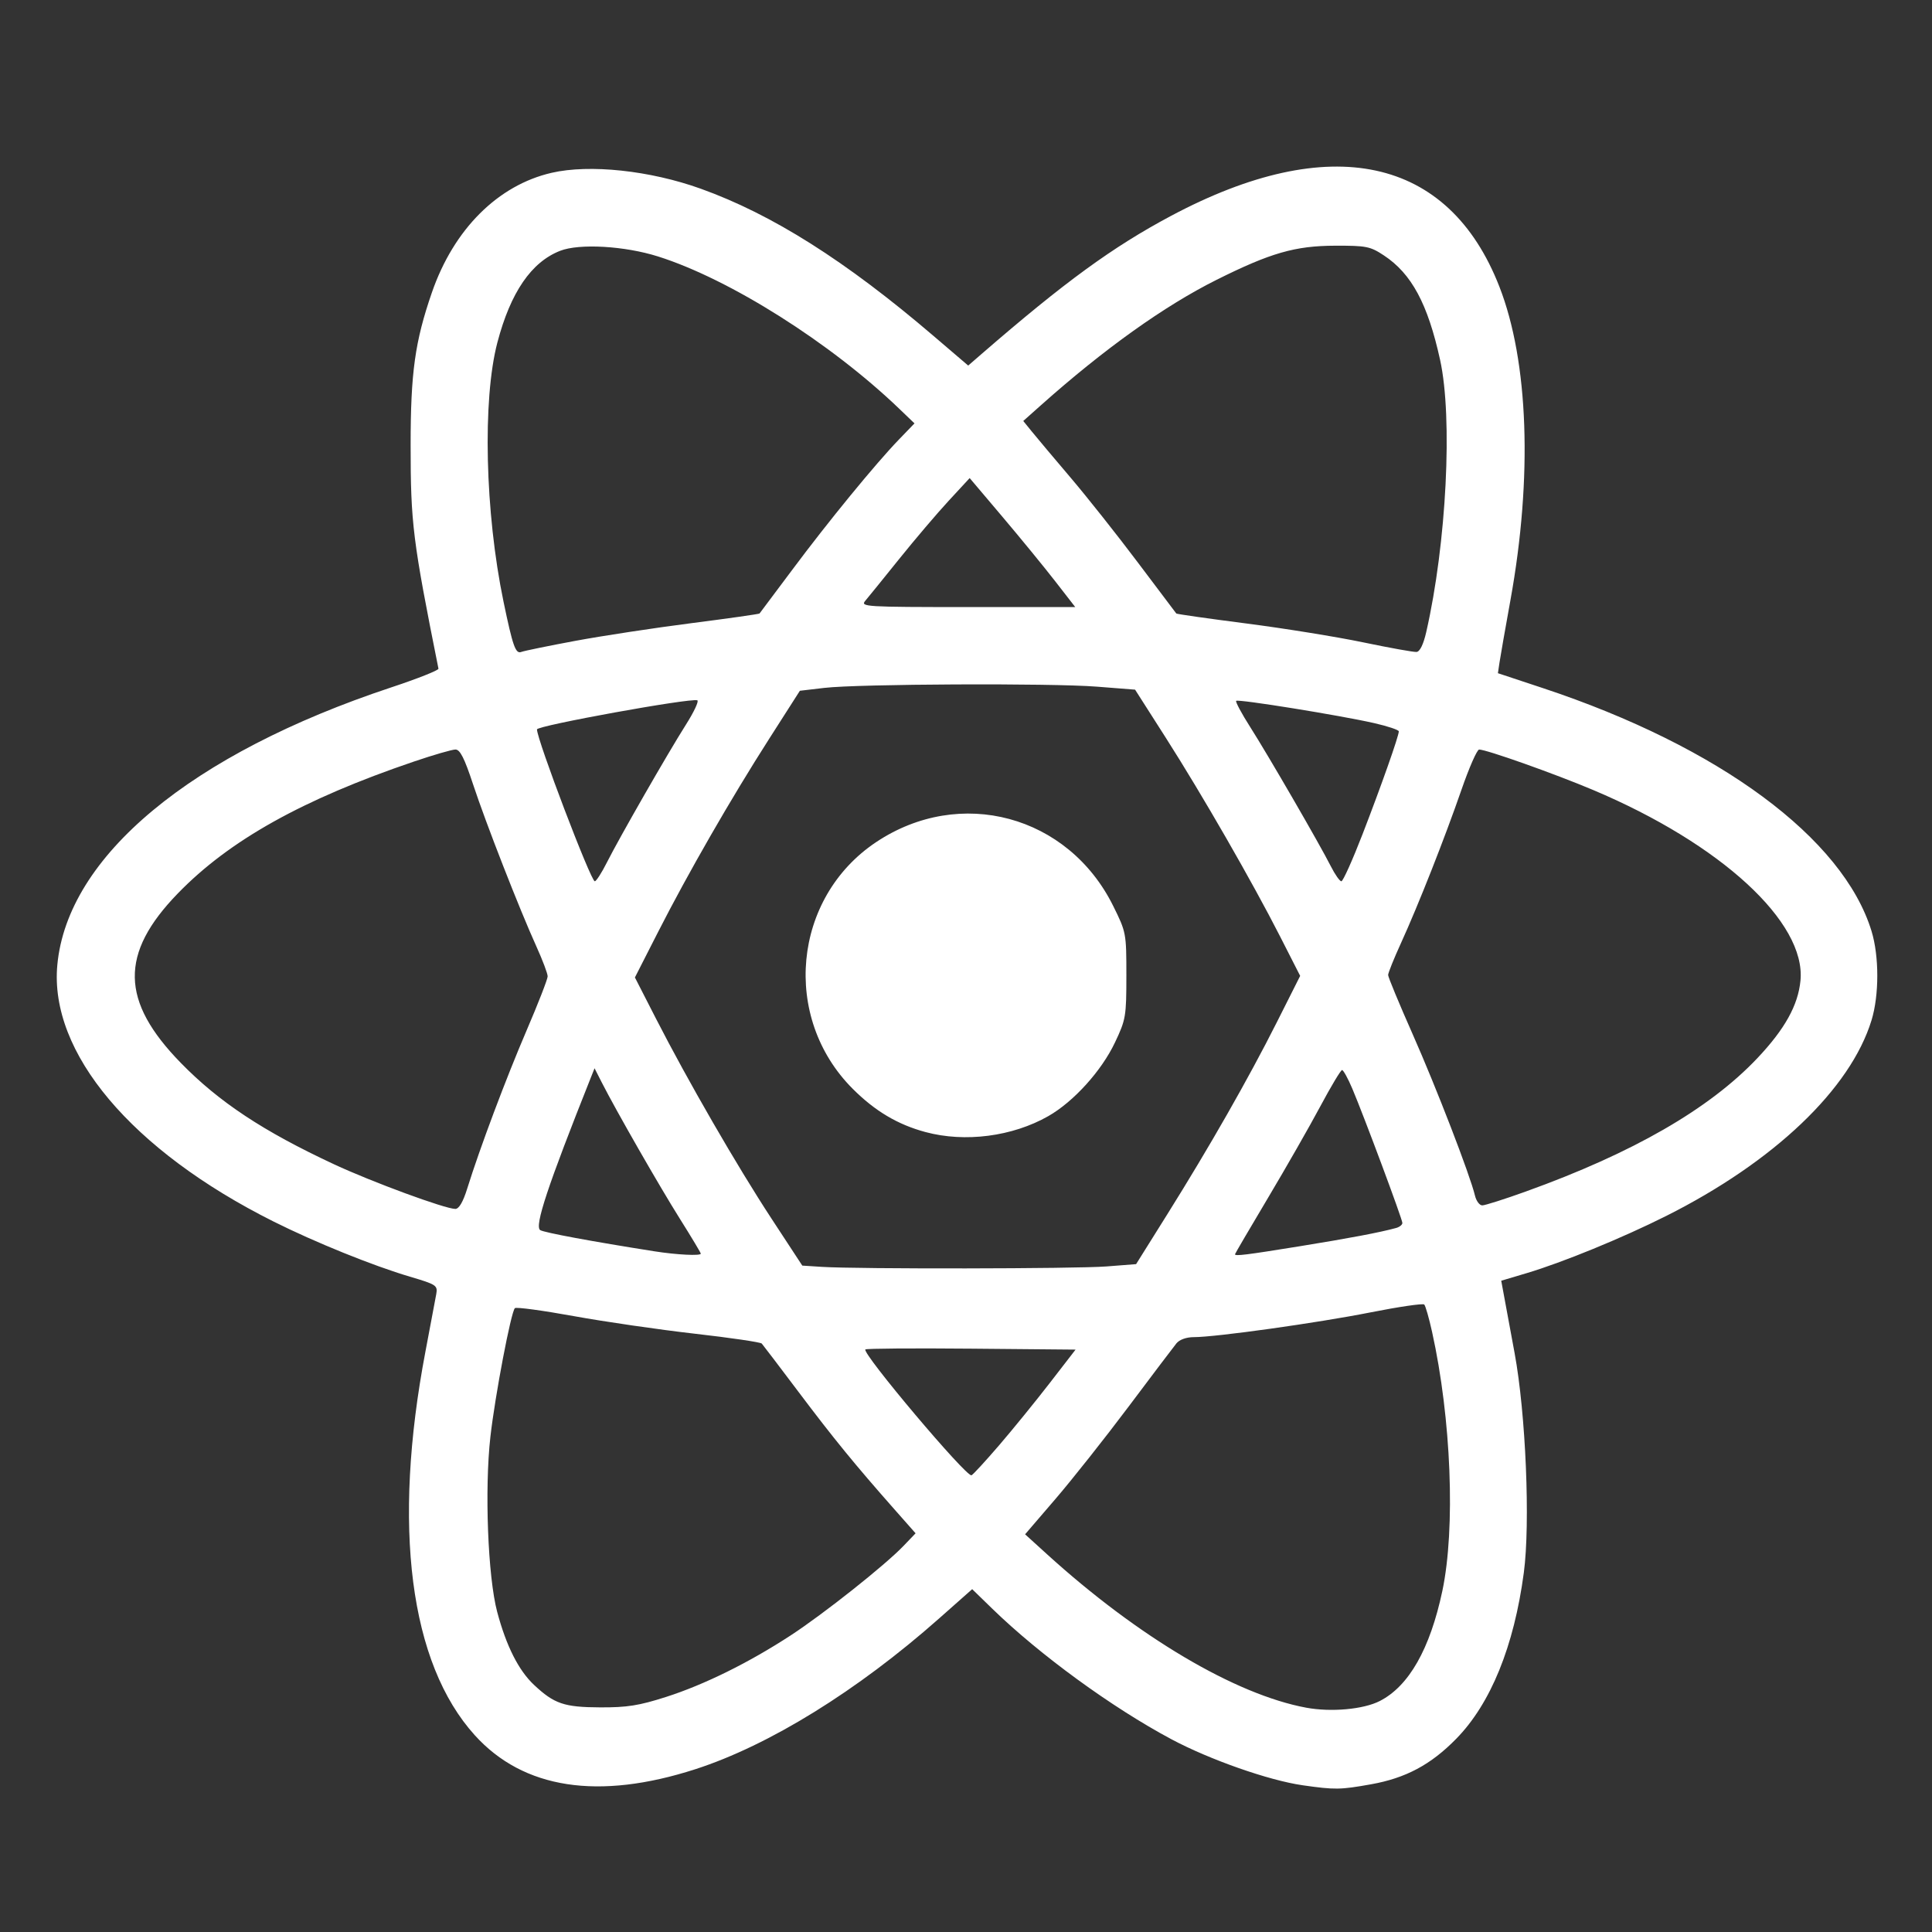 <?xml version="1.0" encoding="UTF-8" standalone="no"?>
<svg
   version="1.1"
   id="Layer_1"
   x="0px"
   y="0px"
   width="600px"
   height="600px"
   viewBox="0 0 600 600"
   enable-background="new 0 0 600 600"
   xml:space="preserve"
   sodipodi:docname="react.svg"
   inkscape:version="1.3.2 (091e20e, 2023-11-25, custom)"
   xmlns:inkscape="http://www.inkscape.org/namespaces/inkscape"
   xmlns:sodipodi="http://sodipodi.sourceforge.net/DTD/sodipodi-0.dtd"
   xmlns="http://www.w3.org/2000/svg"
   xmlns:svg="http://www.w3.org/2000/svg"><rect x="0" y="0" width="600" height="600" fill="#333333" stroke="none"/><defs
   id="defs1" /><sodipodi:namedview
   id="namedview1"
   pagecolor="#ffffff"
   bordercolor="#000000"
   borderopacity="0.25"
   inkscape:showpageshadow="2"
   inkscape:pageopacity="0.0"
   inkscape:pagecheckerboard="0"
   inkscape:deskcolor="#d1d1d1"
   inkscape:zoom="0.47906484"
   inkscape:cx="924.71825"
   inkscape:cy="514.54413"
   inkscape:window-width="1920"
   inkscape:window-height="1009"
   inkscape:window-x="1073"
   inkscape:window-y="2152"
   inkscape:window-maximized="1"
   inkscape:current-layer="Layer_1" />  
<path
   style="fill:#ffffff"
   d="m 404.55,554.428 c -10.437,-1.483 -28.858,-7.941 -40.747,-14.285 -18.456,-9.849 -40.874,-26.184 -55.638,-40.541 l -6.245,-6.073 -10.345,9.159 c -25.282,22.383 -52.736,39.359 -75.599,46.746 -30.111,9.728 -53.426,6.144 -68.517,-10.532 -20.229,-22.354 -25.687,-64.809 -15.326,-119.217 1.564,-8.212 3.071,-16.214 3.349,-17.782 0.479,-2.704 0.058,-2.984 -8.164,-5.417 -11.501,-3.404 -29.444,-10.66 -42.402,-17.149 -44.063,-22.063 -69.655,-52.447 -67.112,-79.678 3.149,-33.718 41.458,-65.551 103.731,-86.197 8.146,-2.701 14.731,-5.309 14.633,-5.796 -8.003,-39.958 -8.642,-45.088 -8.644,-69.458 0,-22.493 1.344,-32.148 6.606,-47.375 6.783,-19.628 20.477,-33.317 37.182,-37.168 11.81,-2.723 30.559,-0.722 46.325,4.943 22.186,7.972 44.998,22.396 72.215,45.662 l 10.832,9.259 4.266,-3.698 c 25.673,-22.25 40.598,-33.128 58.678,-42.765 49.495,-26.382 86.22,-18.489 102.007,21.925 9.086,23.26 10.362,59.179 3.457,97.328 -1.597,8.82 -3.127,17.547 -3.401,19.392 l -0.498,3.355 13.934,4.618 c 54.817,18.168 93.257,46.591 102.099,75.493 2.38,7.78 2.38,19.87 0,27.65 -6.538,21.37 -30.314,44.02 -63.865,60.842 -13.617,6.827 -32.086,14.394 -43.236,17.715 l -7.902,2.353 0.647,3.509 c 0.356,1.93 1.935,10.477 3.51,18.993 3.477,18.804 4.902,52.841 2.856,68.192 -3.043,22.831 -10.279,40.62 -20.964,51.536 -7.9,8.071 -15.691,12.236 -26.495,14.163 -9.59,1.71 -11.149,1.732 -21.228,0.3 z m 23.949,-26.16 c 9.034,-4.609 15.613,-16.172 19.425,-34.144 4.127,-19.457 2.777,-53.587 -3.187,-80.522 -0.943,-4.258 -2.034,-8.07 -2.425,-8.47 -0.391,-0.401 -7.928,0.703 -16.748,2.452 -16.413,3.255 -47.99,7.677 -54.826,7.677 -2.295,0 -4.441,0.771 -5.388,1.935 -0.866,1.065 -7.549,9.899 -14.85,19.632 -7.302,9.733 -17.522,22.639 -22.712,28.681 l -9.437,10.985 6.777,6.158 c 28.286,25.703 58.521,43.607 80.529,47.686 7.737,1.434 17.755,0.526 22.843,-2.069 z m -221.66,-1.265 c 11.892,-3.81 25.71,-10.632 38.689,-19.1 10.262,-6.696 29.306,-21.796 35.047,-27.79 l 3.768,-3.934 -6.534,-7.4 c -12.299,-13.931 -18.898,-22.009 -29.717,-36.375 -5.955,-7.908 -11.138,-14.725 -11.518,-15.15 -0.38,-0.425 -9.743,-1.802 -20.806,-3.061 -11.064,-1.259 -27.985,-3.719 -37.604,-5.467 -9.619,-1.748 -17.835,-2.859 -18.258,-2.469 -1.199,1.105 -6.151,27.087 -7.603,39.896 -1.847,16.292 -0.794,43.555 2.104,54.44 2.813,10.569 6.645,18.166 11.424,22.65 6.292,5.904 9.36,6.949 20.547,6.997 8.37,0.036 12.07,-0.549 20.461,-3.238 z m 103.419,-78.132 c 4.244,-4.934 11.329,-13.644 15.743,-19.355 l 8.026,-10.384 -32.372,-0.293 c -17.805,-0.161 -32.612,-0.053 -32.907,0.241 -1.15,1.15 31.355,39.699 32.956,39.084 0.46,-0.177 4.309,-4.359 8.554,-9.293 z m 33.314,-55.563 9.253,-0.72 9.692,-15.484 c 13.121,-20.963 25.257,-42.24 33.996,-59.602 l 7.266,-14.435 -6.213,-12.199 c -8.657,-16.997 -24.214,-44.044 -35.518,-61.751 l -9.538,-14.94 -11.86,-0.931 c -14.345,-1.127 -74.122,-0.853 -84.678,0.387 l -7.564,0.889 -9.544,14.931 c -11.945,18.687 -25.167,41.681 -34.502,60.001 l -7.186,14.102 6.523,12.746 c 9.873,19.293 25.198,45.827 35.887,62.136 l 9.573,14.606 6.083,0.392 c 10.963,0.707 78.862,0.608 88.332,-0.129 z m -56.142,-41.733 c -8.638,-2.323 -15.686,-6.511 -22.61,-13.435 -22.171,-22.171 -18.656,-59.298 7.253,-76.599 26.092,-17.424 59.684,-8.376 73.652,19.837 4.019,8.118 4.078,8.431 4.078,21.567 0,12.703 -0.166,13.681 -3.541,20.804 -4.181,8.826 -12.842,18.397 -20.697,22.872 -11.136,6.344 -25.855,8.256 -38.136,4.953 z m -69.794,37.753 c 0,-0.272 -2.911,-5.125 -6.47,-10.784 -6.346,-10.092 -19.832,-33.628 -24.274,-42.362 l -2.25,-4.424 -1.101,2.765 c -13.5,33.892 -17.634,46.347 -15.766,47.502 1.252,0.774 16.166,3.54 35.483,6.582 6.896,1.086 14.378,1.461 14.378,0.721 z m 185.846,-2.27 c 15.627,-2.526 24.987,-4.299 30.1,-5.701 1.065,-0.292 1.935,-0.992 1.935,-1.556 0,-1.176 -11.854,-32.985 -15.534,-41.684 -1.351,-3.194 -2.788,-5.806 -3.193,-5.806 -0.405,0 -3.449,5.078 -6.765,11.285 -3.316,6.207 -10.632,19.01 -16.259,28.452 -5.627,9.442 -10.23,17.304 -10.23,17.471 0,0.635 3.347,0.222 19.946,-2.461 z m -258.372,-17.973 c 3.904,-12.539 12.04,-34.201 18.447,-49.118 3.587,-8.35 6.521,-15.888 6.521,-16.751 0,-0.862 -1.555,-4.996 -3.456,-9.187 -5.293,-11.667 -15.752,-38.444 -19.717,-50.476 -2.665,-8.087 -4.029,-10.784 -5.457,-10.784 -1.047,0 -6.854,1.682 -12.904,3.738 -34.592,11.754 -57.317,24.451 -73.343,40.978 -18.079,18.645 -17.81,33.407 0.959,52.618 11.872,12.152 25.571,21.216 47.558,31.468 11.779,5.493 34.51,13.858 37.679,13.867 1.145,0.003 2.406,-2.154 3.714,-6.355 z m 328.75,0.946 c 33.231,-11.947 56.985,-25.627 71.908,-41.411 8.534,-9.027 12.65,-16.437 13.386,-24.104 1.74,-18.111 -24.698,-42.424 -64.317,-59.147 -12.065,-5.093 -33.228,-12.603 -35.481,-12.591 -0.641,0.003 -3.102,5.602 -5.47,12.443 -5.241,15.142 -13.448,35.946 -18.813,47.69 -2.188,4.79 -3.979,9.241 -3.979,9.89 0,0.649 3.431,8.923 7.624,18.387 7.319,16.519 17.831,43.75 19.345,50.111 0.398,1.673 1.419,3.042 2.27,3.042 0.85,0 6.938,-1.938 13.527,-4.308 z M 188.453,267.885 c 3.953,-7.836 18.94,-33.97 24.578,-42.858 2.508,-3.954 4.091,-7.349 3.518,-7.544 -2.23,-0.759 -49.789,7.874 -49.789,9.038 0,3.221 16.727,47.164 17.954,47.168 0.446,10e-4 2.129,-2.611 3.74,-5.804 z m 234.709,-8.848 c 5.825,-15.062 11.25,-30.445 11.25,-31.903 0,-0.453 -3.432,-1.604 -7.627,-2.558 -10.671,-2.427 -42.275,-7.527 -42.882,-6.92 -0.276,0.276 1.671,3.914 4.328,8.084 5.601,8.793 21.575,36.374 25.049,43.251 1.306,2.585 2.789,4.7 3.295,4.7 0.506,0 3.47,-6.595 6.588,-14.655 z m -244.471,-60.018 c 8.341,-1.551 24.554,-4.021 36.028,-5.489 11.475,-1.469 20.998,-2.821 21.162,-3.006 0.165,-0.185 4.75,-6.308 10.19,-13.608 11.116,-14.917 25.822,-32.877 33.091,-40.411 l 4.842,-5.019 -4.705,-4.516 c -21.386,-20.527 -52.679,-40.29 -74.936,-47.323 -10.373,-3.278 -24.434,-4.089 -30.41,-1.754 -8.952,3.497 -15.38,12.884 -19.479,28.445 -4.68,17.766 -3.851,52.86 1.902,80.532 2.877,13.838 3.74,16.276 5.515,15.595 0.899,-0.345 8.458,-1.896 16.799,-3.446 z m 264.248,-2.758 c 6.282,-27.533 8.261,-66.474 4.296,-84.496 -3.831,-17.412 -8.854,-26.755 -17.437,-32.431 -4.262,-2.819 -5.473,-3.06 -15.216,-3.029 -12.391,0.04 -20.021,2.238 -36.747,10.587 -16.188,8.081 -34.915,21.45 -54.55,38.943 l -5.503,4.903 2.738,3.375 c 1.506,1.856 6.897,8.265 11.979,14.242 5.083,5.977 14.48,17.834 20.883,26.351 6.403,8.516 11.77,15.636 11.927,15.822 0.157,0.186 9.921,1.578 21.698,3.092 11.777,1.515 28.132,4.157 36.344,5.87 8.212,1.714 15.667,3.055 16.567,2.98 1.038,-0.086 2.141,-2.353 3.021,-6.208 z m -115.238,-15.75 c -3.423,-4.41 -10.8,-13.423 -16.393,-20.029 l -10.169,-12.011 -6.503,7.034 c -3.577,3.869 -10.503,12.011 -15.391,18.094 -4.888,6.083 -9.629,11.931 -10.534,12.996 -1.563,1.837 0.055,1.935 31.784,1.935 h 33.431 z"
   id="path1" /></svg>
